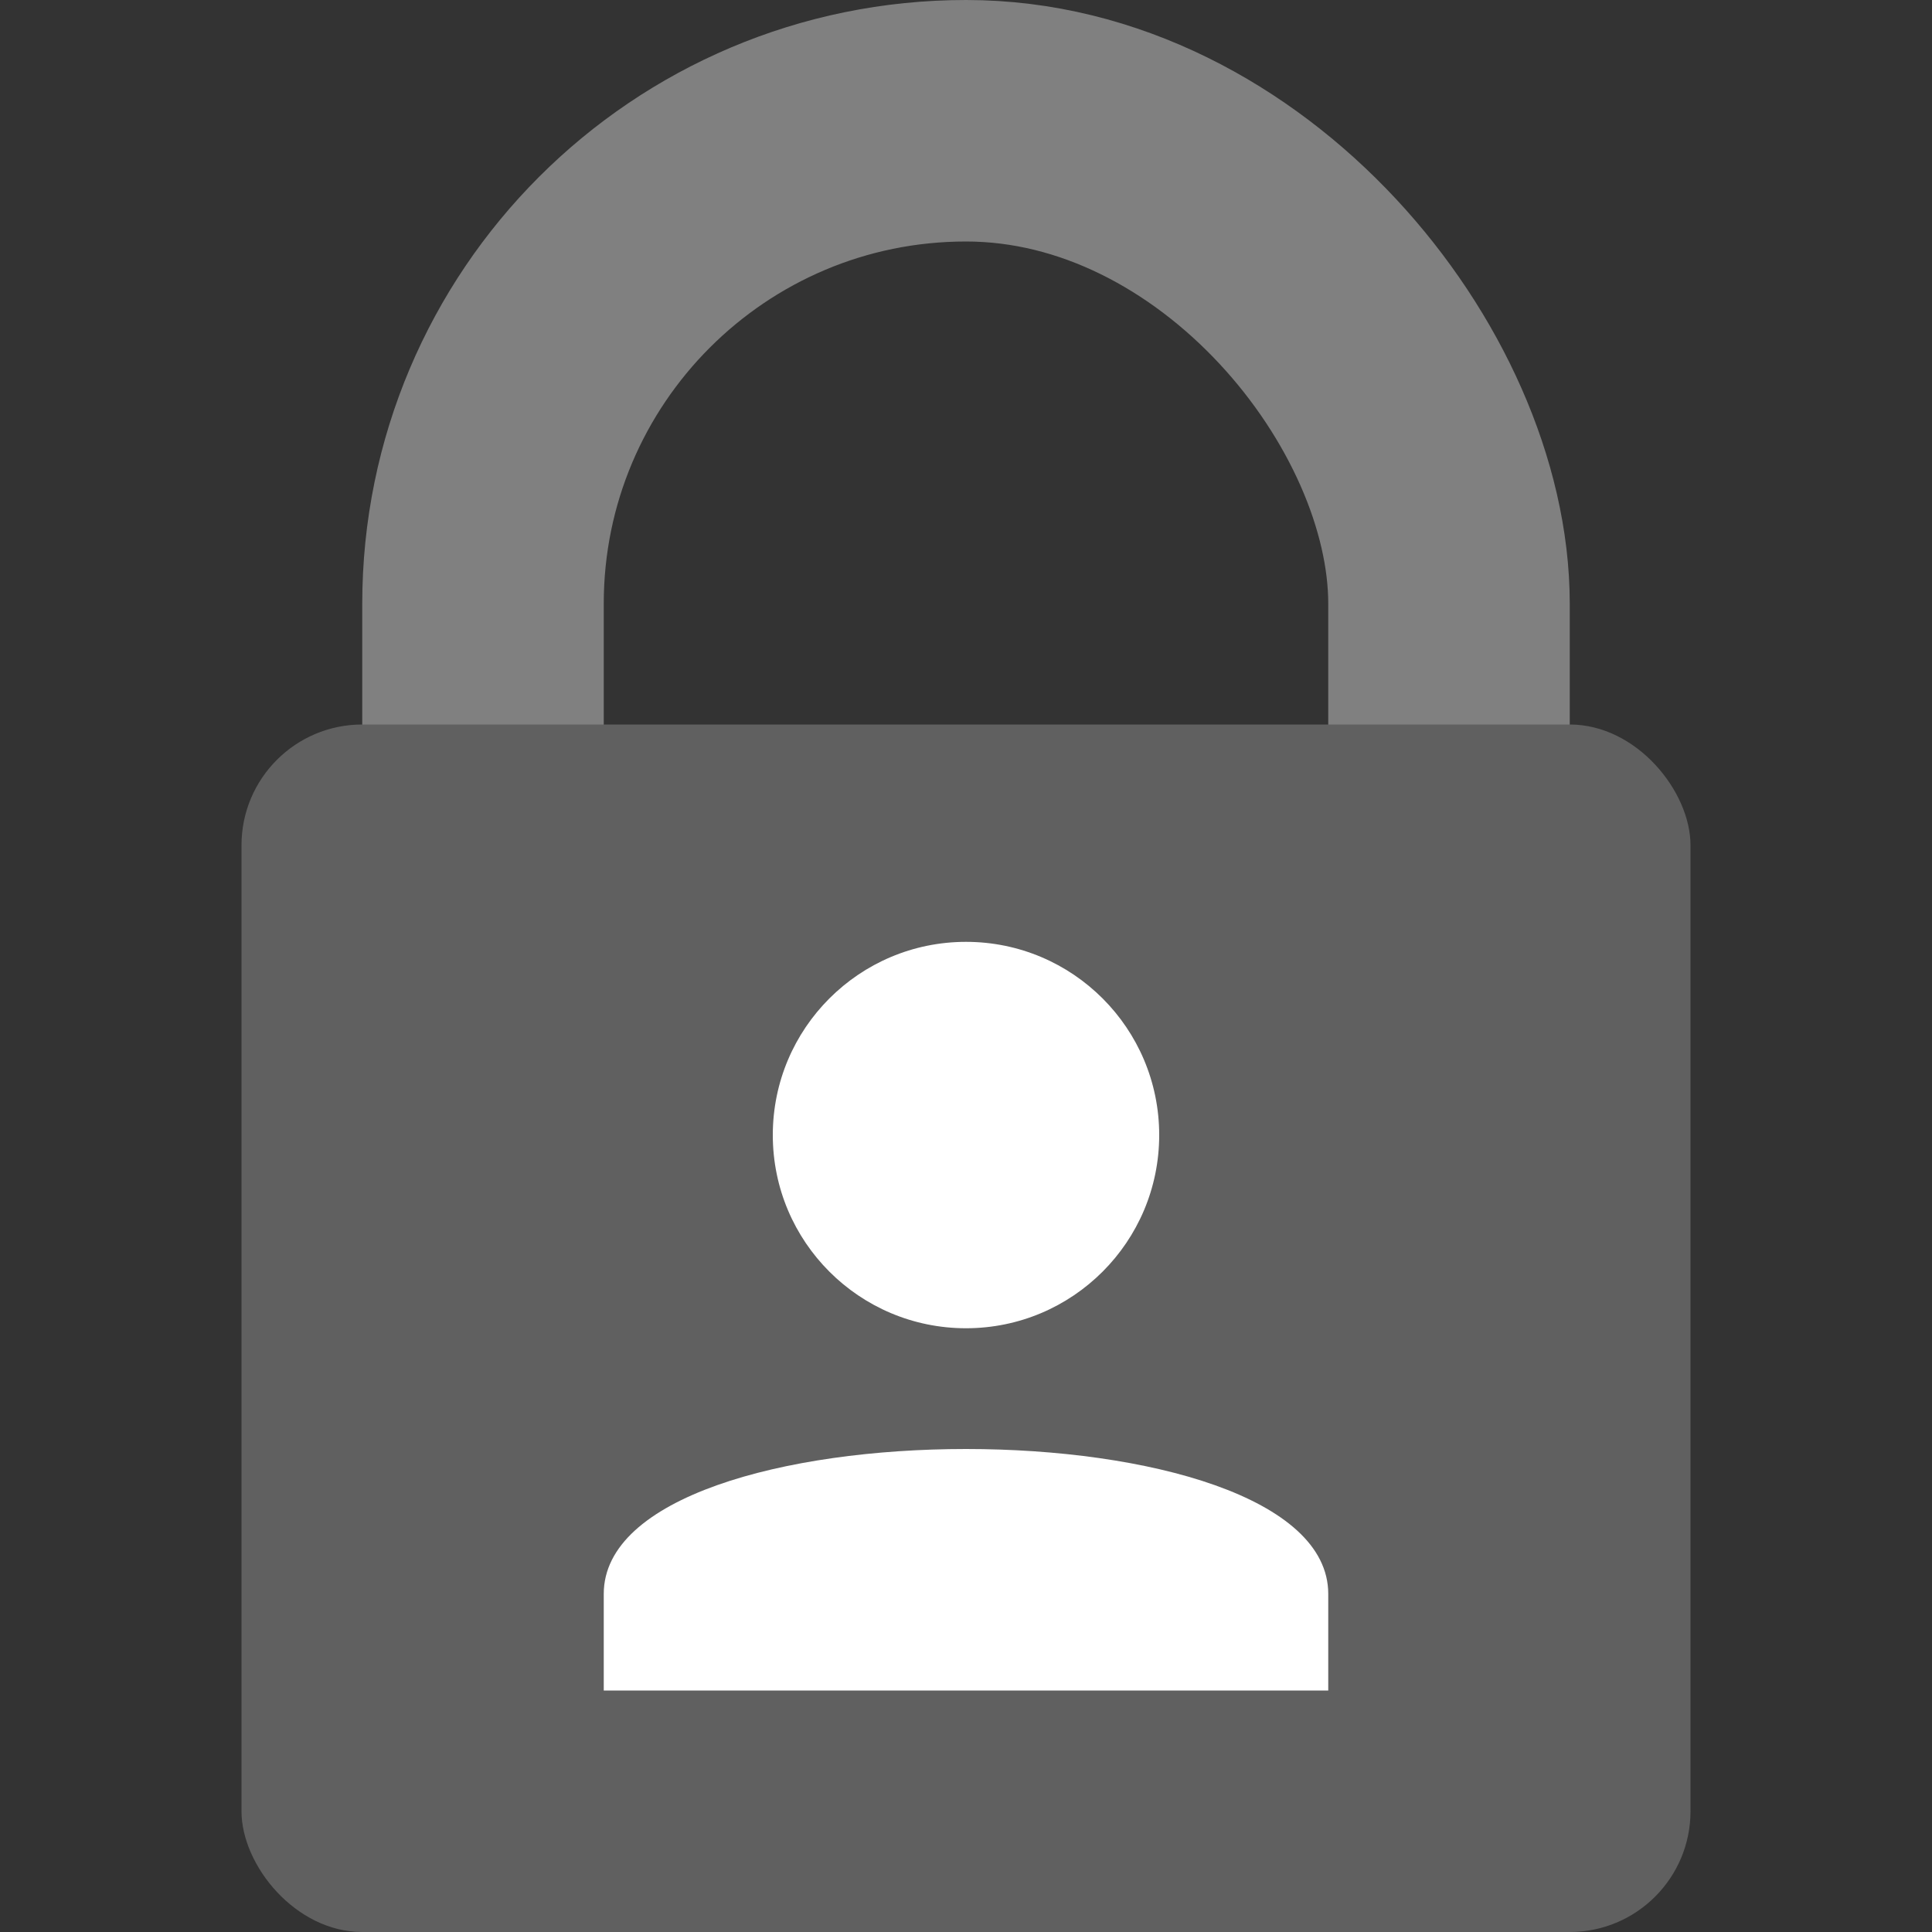 <?xml version="1.0" encoding="UTF-8"?>
<!DOCTYPE svg PUBLIC "-//W3C//DTD SVG 1.1//EN" "http://www.w3.org/Graphics/SVG/1.1/DTD/svg11.dtd">
<svg version="1.1" viewBox="0 0 20 20" preserveAspectRatio="xMidYMid meet" xmlns="http://www.w3.org/2000/svg" stroke-linejoin="round" stroke-linecap="round">
        <rect x="0" y="0" width="20" height="20" fill="#333333" stroke="none"/>
        <!--Shackle-->
        <rect x = "5" y="1.25" width = "10" height = "15" rx = "5" ry = "5" fill = "none" stroke = "#808080" stroke-width = "2.5"/>
        <!--Body-->
        <rect x = "2.5" y = "7.5" width ="15" height = "12.5" rx = "1.25" ry = "1.25" style="fill:#606060"/>
         <!--Account icon-->
        <circle cx = "10" cy = "11.75" r = "2" fill = "#fff"/>
        <path d = "M 6.25,17.5 v -1 c 0 -2 7.5 -2 7.5 0 v 1" fill = "#fff"/>

</svg>